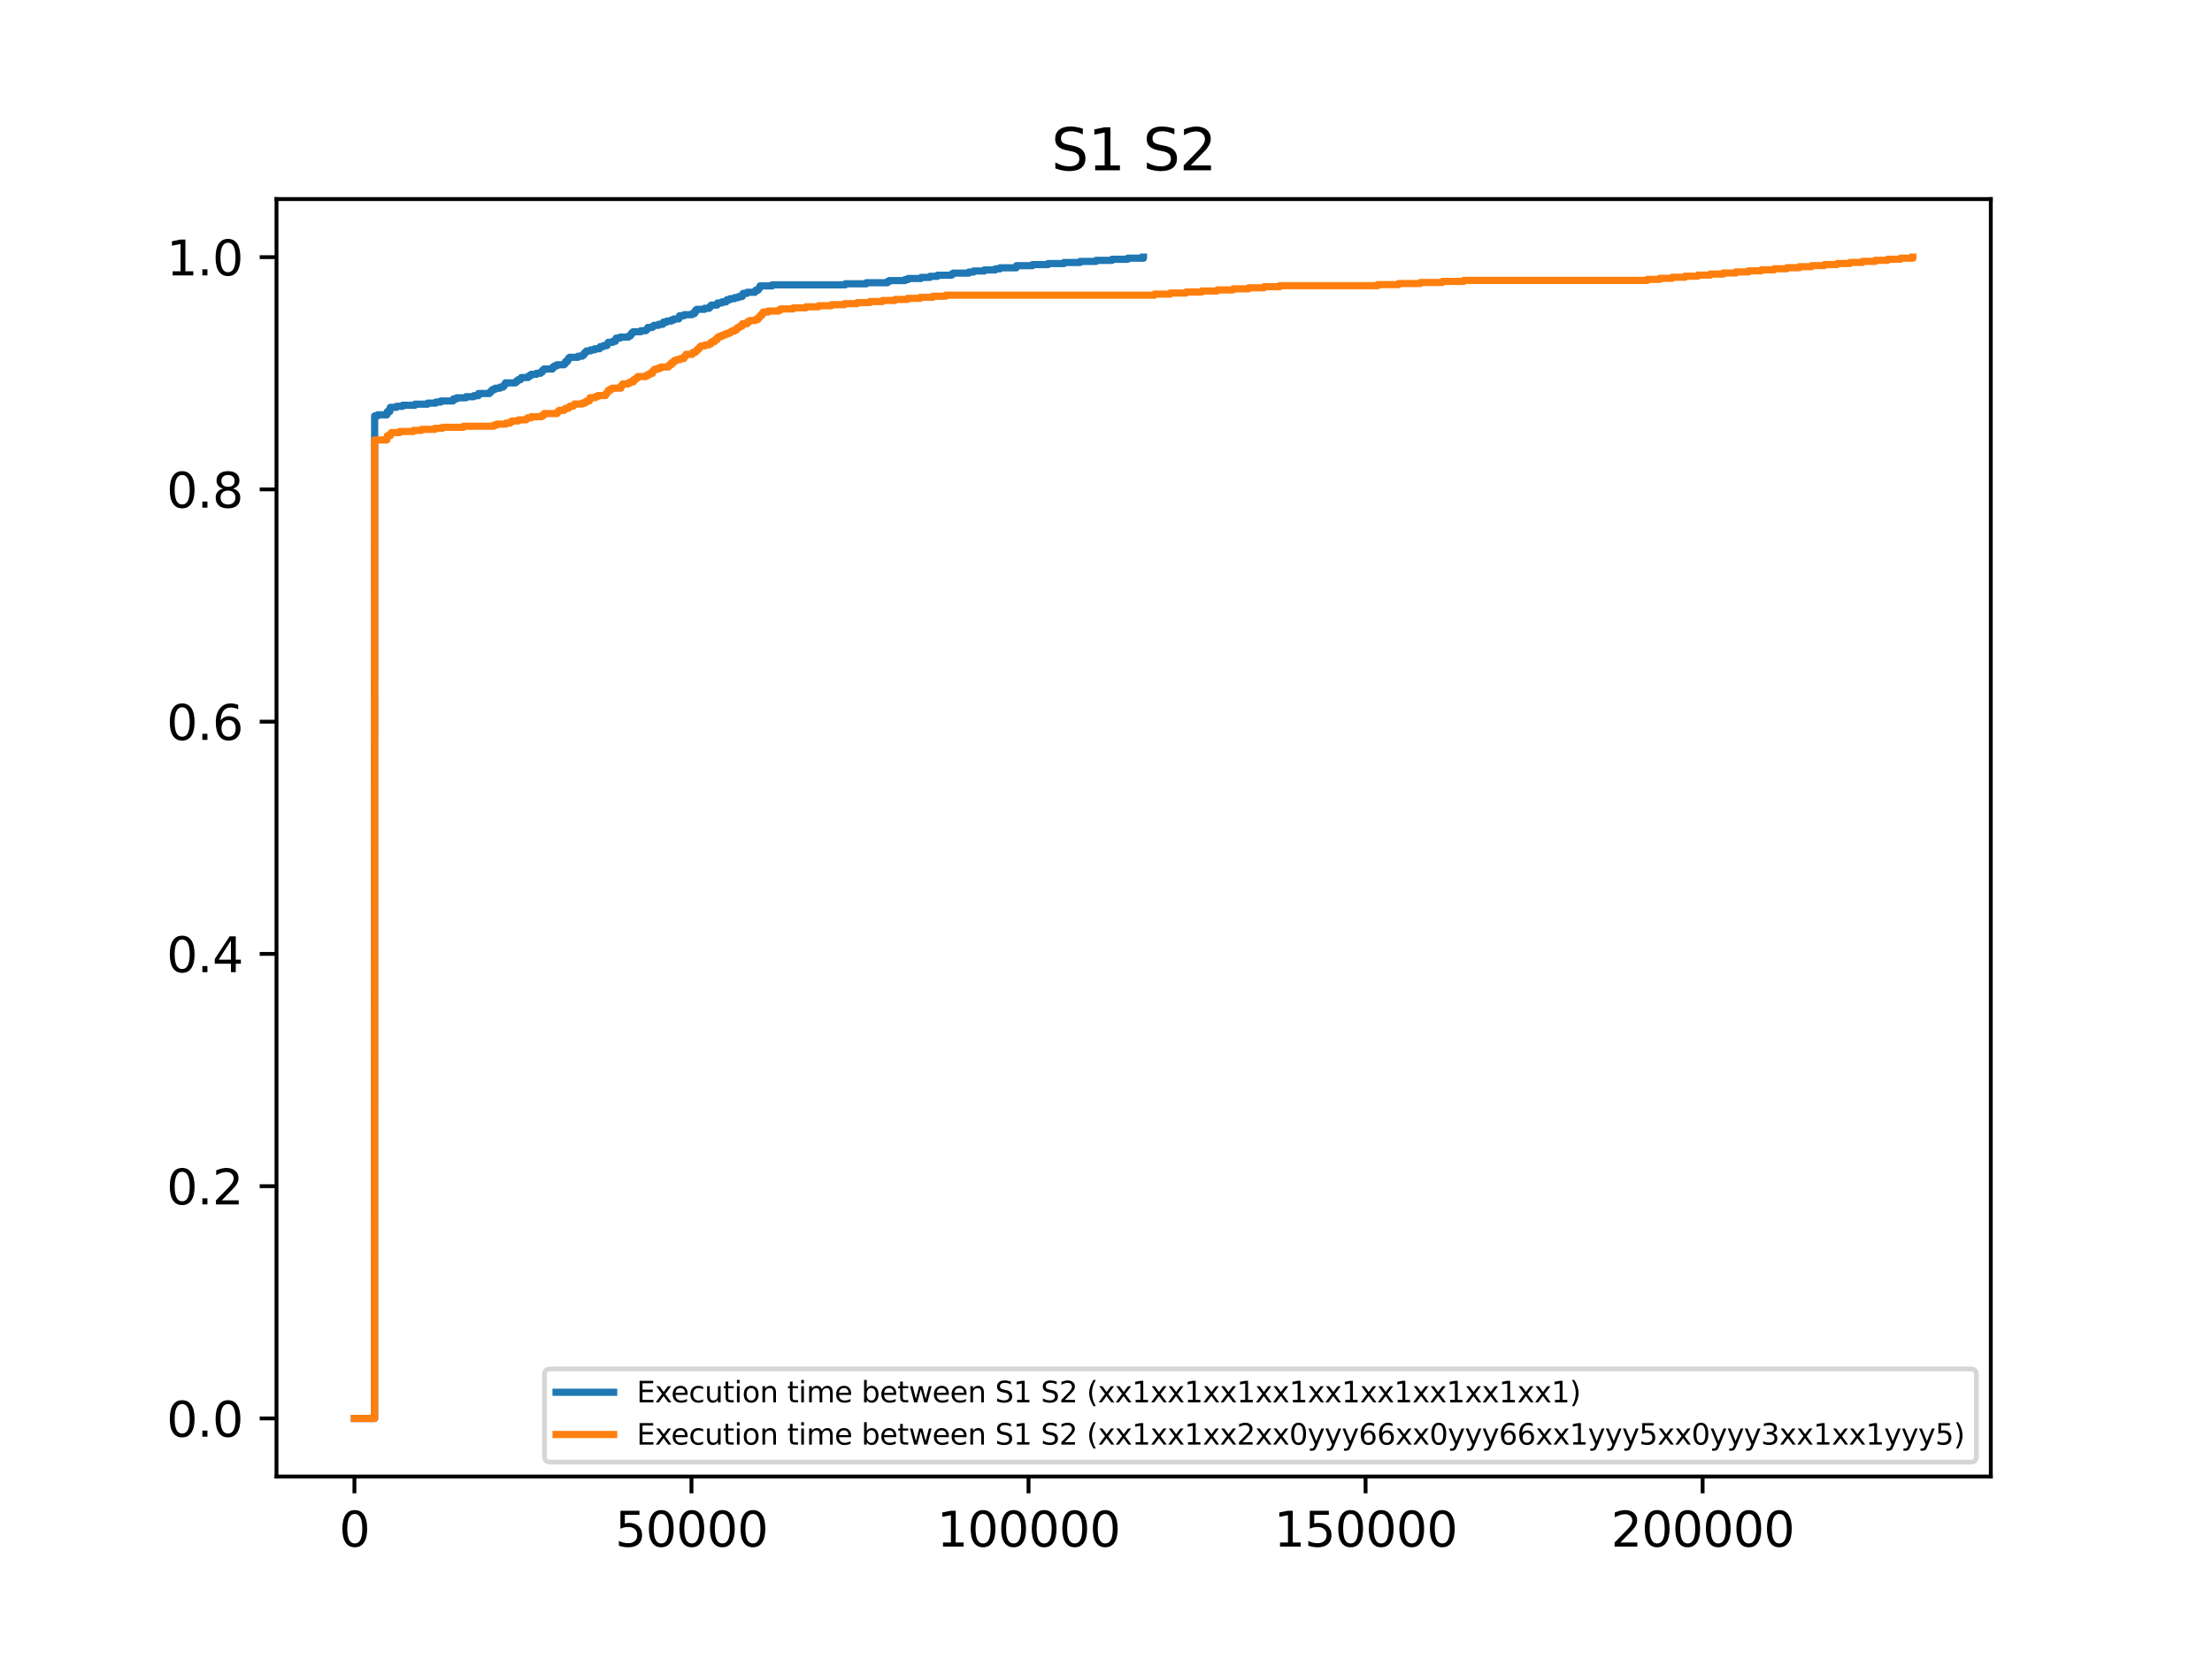 <?xml version="1.0" encoding="utf-8" standalone="no"?>
<!DOCTYPE svg PUBLIC "-//W3C//DTD SVG 1.1//EN"
  "http://www.w3.org/Graphics/SVG/1.1/DTD/svg11.dtd">
<svg xmlns:xlink="http://www.w3.org/1999/xlink" width="460.8pt" height="345.6pt" viewBox="0 0 460.8 345.6" xmlns="http://www.w3.org/2000/svg" version="1.1">
 <defs>
  <style type="text/css">*{stroke-linejoin: round; stroke-linecap: butt}</style>
 </defs>
 <g id="figure_1">
  <g id="patch_1">
   <path d="M 0 345.6 
L 460.8 345.6 
L 460.8 0 
L 0 0 
z
" style="fill: #ffffff"/>
  </g>
  <g id="axes_1">
   <g id="patch_2">
    <path d="M 57.6 307.584 
L 414.72 307.584 
L 414.72 41.472 
L 57.6 41.472 
z
" style="fill: #ffffff"/>
   </g>
   <g id="matplotlib.axis_1">
    <g id="xtick_1">
     <g id="line2d_1">
      <defs>
       <path id="mc0c93c6ddc" d="M 0 0 
L 0 3.5 
" style="stroke: #000000; stroke-width: 0.8"/>
      </defs>
      <g>
       <use xlink:href="#mc0c93c6ddc" x="73.833" y="307.584" style="stroke: #000000; stroke-width: 0.8"/>
      </g>
     </g>
     <g id="text_1">
      <!-- 0 -->
      <g transform="translate(70.651 322.182) scale(0.1 -0.1)">
       <defs>
        <path id="DejaVuSans-30" d="M 2034 4250 
Q 1547 4250 1301 3770 
Q 1056 3291 1056 2328 
Q 1056 1369 1301 889 
Q 1547 409 2034 409 
Q 2525 409 2770 889 
Q 3016 1369 3016 2328 
Q 3016 3291 2770 3770 
Q 2525 4250 2034 4250 
z
M 2034 4750 
Q 2819 4750 3233 4129 
Q 3647 3509 3647 2328 
Q 3647 1150 3233 529 
Q 2819 -91 2034 -91 
Q 1250 -91 836 529 
Q 422 1150 422 2328 
Q 422 3509 836 4129 
Q 1250 4750 2034 4750 
z
" transform="scale(0.016)"/>
       </defs>
       <use xlink:href="#DejaVuSans-30"/>
      </g>
     </g>
    </g>
    <g id="xtick_2">
     <g id="line2d_2">
      <g>
       <use xlink:href="#mc0c93c6ddc" x="144.047" y="307.584" style="stroke: #000000; stroke-width: 0.8"/>
      </g>
     </g>
     <g id="text_2">
      <!-- 50000 -->
      <g transform="translate(128.14 322.182) scale(0.1 -0.1)">
       <defs>
        <path id="DejaVuSans-35" d="M 691 4666 
L 3169 4666 
L 3169 4134 
L 1269 4134 
L 1269 2991 
Q 1406 3038 1543 3061 
Q 1681 3084 1819 3084 
Q 2600 3084 3056 2656 
Q 3513 2228 3513 1497 
Q 3513 744 3044 326 
Q 2575 -91 1722 -91 
Q 1428 -91 1123 -41 
Q 819 9 494 109 
L 494 744 
Q 775 591 1075 516 
Q 1375 441 1709 441 
Q 2250 441 2565 725 
Q 2881 1009 2881 1497 
Q 2881 1984 2565 2268 
Q 2250 2553 1709 2553 
Q 1456 2553 1204 2497 
Q 953 2441 691 2322 
L 691 4666 
z
" transform="scale(0.016)"/>
       </defs>
       <use xlink:href="#DejaVuSans-35"/>
       <use xlink:href="#DejaVuSans-30" x="63.623"/>
       <use xlink:href="#DejaVuSans-30" x="127.246"/>
       <use xlink:href="#DejaVuSans-30" x="190.869"/>
       <use xlink:href="#DejaVuSans-30" x="254.492"/>
      </g>
     </g>
    </g>
    <g id="xtick_3">
     <g id="line2d_3">
      <g>
       <use xlink:href="#mc0c93c6ddc" x="214.26" y="307.584" style="stroke: #000000; stroke-width: 0.8"/>
      </g>
     </g>
     <g id="text_3">
      <!-- 100000 -->
      <g transform="translate(195.173 322.182) scale(0.1 -0.1)">
       <defs>
        <path id="DejaVuSans-31" d="M 794 531 
L 1825 531 
L 1825 4091 
L 703 3866 
L 703 4441 
L 1819 4666 
L 2450 4666 
L 2450 531 
L 3481 531 
L 3481 0 
L 794 0 
L 794 531 
z
" transform="scale(0.016)"/>
       </defs>
       <use xlink:href="#DejaVuSans-31"/>
       <use xlink:href="#DejaVuSans-30" x="63.623"/>
       <use xlink:href="#DejaVuSans-30" x="127.246"/>
       <use xlink:href="#DejaVuSans-30" x="190.869"/>
       <use xlink:href="#DejaVuSans-30" x="254.492"/>
       <use xlink:href="#DejaVuSans-30" x="318.115"/>
      </g>
     </g>
    </g>
    <g id="xtick_4">
     <g id="line2d_4">
      <g>
       <use xlink:href="#mc0c93c6ddc" x="284.474" y="307.584" style="stroke: #000000; stroke-width: 0.8"/>
      </g>
     </g>
     <g id="text_4">
      <!-- 150000 -->
      <g transform="translate(265.387 322.182) scale(0.1 -0.1)">
       <use xlink:href="#DejaVuSans-31"/>
       <use xlink:href="#DejaVuSans-35" x="63.623"/>
       <use xlink:href="#DejaVuSans-30" x="127.246"/>
       <use xlink:href="#DejaVuSans-30" x="190.869"/>
       <use xlink:href="#DejaVuSans-30" x="254.492"/>
       <use xlink:href="#DejaVuSans-30" x="318.115"/>
      </g>
     </g>
    </g>
    <g id="xtick_5">
     <g id="line2d_5">
      <g>
       <use xlink:href="#mc0c93c6ddc" x="354.688" y="307.584" style="stroke: #000000; stroke-width: 0.8"/>
      </g>
     </g>
     <g id="text_5">
      <!-- 200000 -->
      <g transform="translate(335.6 322.182) scale(0.1 -0.1)">
       <defs>
        <path id="DejaVuSans-32" d="M 1228 531 
L 3431 531 
L 3431 0 
L 469 0 
L 469 531 
Q 828 903 1448 1529 
Q 2069 2156 2228 2338 
Q 2531 2678 2651 2914 
Q 2772 3150 2772 3378 
Q 2772 3750 2511 3984 
Q 2250 4219 1831 4219 
Q 1534 4219 1204 4116 
Q 875 4013 500 3803 
L 500 4441 
Q 881 4594 1212 4672 
Q 1544 4750 1819 4750 
Q 2544 4750 2975 4387 
Q 3406 4025 3406 3419 
Q 3406 3131 3298 2873 
Q 3191 2616 2906 2266 
Q 2828 2175 2409 1742 
Q 1991 1309 1228 531 
z
" transform="scale(0.016)"/>
       </defs>
       <use xlink:href="#DejaVuSans-32"/>
       <use xlink:href="#DejaVuSans-30" x="63.623"/>
       <use xlink:href="#DejaVuSans-30" x="127.246"/>
       <use xlink:href="#DejaVuSans-30" x="190.869"/>
       <use xlink:href="#DejaVuSans-30" x="254.492"/>
       <use xlink:href="#DejaVuSans-30" x="318.115"/>
      </g>
     </g>
    </g>
   </g>
   <g id="matplotlib.axis_2">
    <g id="ytick_1">
     <g id="line2d_6">
      <defs>
       <path id="mc1d6e1ecac" d="M 0 0 
L -3.5 0 
" style="stroke: #000000; stroke-width: 0.8"/>
      </defs>
      <g>
       <use xlink:href="#mc1d6e1ecac" x="57.6" y="295.488" style="stroke: #000000; stroke-width: 0.8"/>
      </g>
     </g>
     <g id="text_6">
      <!-- 0.0 -->
      <g transform="translate(34.697 299.287) scale(0.1 -0.1)">
       <defs>
        <path id="DejaVuSans-2e" d="M 684 794 
L 1344 794 
L 1344 0 
L 684 0 
L 684 794 
z
" transform="scale(0.016)"/>
       </defs>
       <use xlink:href="#DejaVuSans-30"/>
       <use xlink:href="#DejaVuSans-2e" x="63.623"/>
       <use xlink:href="#DejaVuSans-30" x="95.41"/>
      </g>
     </g>
    </g>
    <g id="ytick_2">
     <g id="line2d_7">
      <g>
       <use xlink:href="#mc1d6e1ecac" x="57.6" y="247.104" style="stroke: #000000; stroke-width: 0.8"/>
      </g>
     </g>
     <g id="text_7">
      <!-- 0.2 -->
      <g transform="translate(34.697 250.903) scale(0.1 -0.1)">
       <use xlink:href="#DejaVuSans-30"/>
       <use xlink:href="#DejaVuSans-2e" x="63.623"/>
       <use xlink:href="#DejaVuSans-32" x="95.41"/>
      </g>
     </g>
    </g>
    <g id="ytick_3">
     <g id="line2d_8">
      <g>
       <use xlink:href="#mc1d6e1ecac" x="57.6" y="198.72" style="stroke: #000000; stroke-width: 0.8"/>
      </g>
     </g>
     <g id="text_8">
      <!-- 0.4 -->
      <g transform="translate(34.697 202.519) scale(0.1 -0.1)">
       <defs>
        <path id="DejaVuSans-34" d="M 2419 4116 
L 825 1625 
L 2419 1625 
L 2419 4116 
z
M 2253 4666 
L 3047 4666 
L 3047 1625 
L 3713 1625 
L 3713 1100 
L 3047 1100 
L 3047 0 
L 2419 0 
L 2419 1100 
L 313 1100 
L 313 1709 
L 2253 4666 
z
" transform="scale(0.016)"/>
       </defs>
       <use xlink:href="#DejaVuSans-30"/>
       <use xlink:href="#DejaVuSans-2e" x="63.623"/>
       <use xlink:href="#DejaVuSans-34" x="95.41"/>
      </g>
     </g>
    </g>
    <g id="ytick_4">
     <g id="line2d_9">
      <g>
       <use xlink:href="#mc1d6e1ecac" x="57.6" y="150.336" style="stroke: #000000; stroke-width: 0.8"/>
      </g>
     </g>
     <g id="text_9">
      <!-- 0.6 -->
      <g transform="translate(34.697 154.135) scale(0.1 -0.1)">
       <defs>
        <path id="DejaVuSans-36" d="M 2113 2584 
Q 1688 2584 1439 2293 
Q 1191 2003 1191 1497 
Q 1191 994 1439 701 
Q 1688 409 2113 409 
Q 2538 409 2786 701 
Q 3034 994 3034 1497 
Q 3034 2003 2786 2293 
Q 2538 2584 2113 2584 
z
M 3366 4563 
L 3366 3988 
Q 3128 4100 2886 4159 
Q 2644 4219 2406 4219 
Q 1781 4219 1451 3797 
Q 1122 3375 1075 2522 
Q 1259 2794 1537 2939 
Q 1816 3084 2150 3084 
Q 2853 3084 3261 2657 
Q 3669 2231 3669 1497 
Q 3669 778 3244 343 
Q 2819 -91 2113 -91 
Q 1303 -91 875 529 
Q 447 1150 447 2328 
Q 447 3434 972 4092 
Q 1497 4750 2381 4750 
Q 2619 4750 2861 4703 
Q 3103 4656 3366 4563 
z
" transform="scale(0.016)"/>
       </defs>
       <use xlink:href="#DejaVuSans-30"/>
       <use xlink:href="#DejaVuSans-2e" x="63.623"/>
       <use xlink:href="#DejaVuSans-36" x="95.41"/>
      </g>
     </g>
    </g>
    <g id="ytick_5">
     <g id="line2d_10">
      <g>
       <use xlink:href="#mc1d6e1ecac" x="57.6" y="101.952" style="stroke: #000000; stroke-width: 0.8"/>
      </g>
     </g>
     <g id="text_10">
      <!-- 0.8 -->
      <g transform="translate(34.697 105.751) scale(0.1 -0.1)">
       <defs>
        <path id="DejaVuSans-38" d="M 2034 2216 
Q 1584 2216 1326 1975 
Q 1069 1734 1069 1313 
Q 1069 891 1326 650 
Q 1584 409 2034 409 
Q 2484 409 2743 651 
Q 3003 894 3003 1313 
Q 3003 1734 2745 1975 
Q 2488 2216 2034 2216 
z
M 1403 2484 
Q 997 2584 770 2862 
Q 544 3141 544 3541 
Q 544 4100 942 4425 
Q 1341 4750 2034 4750 
Q 2731 4750 3128 4425 
Q 3525 4100 3525 3541 
Q 3525 3141 3298 2862 
Q 3072 2584 2669 2484 
Q 3125 2378 3379 2068 
Q 3634 1759 3634 1313 
Q 3634 634 3220 271 
Q 2806 -91 2034 -91 
Q 1263 -91 848 271 
Q 434 634 434 1313 
Q 434 1759 690 2068 
Q 947 2378 1403 2484 
z
M 1172 3481 
Q 1172 3119 1398 2916 
Q 1625 2713 2034 2713 
Q 2441 2713 2670 2916 
Q 2900 3119 2900 3481 
Q 2900 3844 2670 4047 
Q 2441 4250 2034 4250 
Q 1625 4250 1398 4047 
Q 1172 3844 1172 3481 
z
" transform="scale(0.016)"/>
       </defs>
       <use xlink:href="#DejaVuSans-30"/>
       <use xlink:href="#DejaVuSans-2e" x="63.623"/>
       <use xlink:href="#DejaVuSans-38" x="95.41"/>
      </g>
     </g>
    </g>
    <g id="ytick_6">
     <g id="line2d_11">
      <g>
       <use xlink:href="#mc1d6e1ecac" x="57.6" y="53.568" style="stroke: #000000; stroke-width: 0.8"/>
      </g>
     </g>
     <g id="text_11">
      <!-- 1.0 -->
      <g transform="translate(34.697 57.367) scale(0.1 -0.1)">
       <use xlink:href="#DejaVuSans-31"/>
       <use xlink:href="#DejaVuSans-2e" x="63.623"/>
       <use xlink:href="#DejaVuSans-30" x="95.41"/>
      </g>
     </g>
    </g>
   </g>
   <g id="line2d_12">
    <path d="M 73.833 295.488 
L 78.032 295.488 
L 78.046 86.638 
L 78.046 86.638 
L 78.663 86.638 
L 78.663 86.416 
L 80.601 86.416 
L 80.686 85.75 
L 81.205 85.75 
L 81.233 85.084 
L 81.233 85.084 
L 81.318 85.084 
L 81.318 84.862 
L 82.567 84.862 
L 82.567 84.64 
L 83.887 84.64 
L 83.887 84.418 
L 86.457 84.418 
L 86.457 84.196 
L 89.083 84.196 
L 89.083 83.974 
L 90.796 83.974 
L 90.796 83.753 
L 91.807 83.753 
L 91.807 83.531 
L 94.377 83.531 
L 94.476 83.087 
L 95.15 83.087 
L 95.15 82.865 
L 97.059 82.865 
L 97.059 82.643 
L 98.716 82.643 
L 98.716 82.421 
L 99.671 82.421 
L 99.685 81.977 
L 101.974 81.977 
L 101.974 81.755 
L 102.199 81.755 
L 102.199 81.533 
L 102.396 81.533 
L 102.396 81.311 
L 102.719 81.311 
L 102.719 81.089 
L 103.196 81.089 
L 103.196 80.867 
L 104.151 80.867 
L 104.151 80.645 
L 104.783 80.645 
L 104.783 80.423 
L 105.036 80.423 
L 105.036 80.201 
L 105.162 80.201 
L 105.162 79.979 
L 105.303 79.979 
L 105.303 79.758 
L 107.381 79.758 
L 107.381 79.536 
L 107.662 79.536 
L 107.662 79.314 
L 107.943 79.314 
L 107.943 79.092 
L 108.434 79.092 
L 108.434 78.87 
L 108.603 78.87 
L 108.603 78.648 
L 110.007 78.648 
L 110.007 78.426 
L 110.316 78.426 
L 110.316 78.204 
L 110.653 78.204 
L 110.653 77.982 
L 111.762 77.982 
L 111.762 77.76 
L 112.605 77.76 
L 112.605 77.538 
L 112.942 77.538 
L 113.04 77.094 
L 113.321 77.094 
L 113.321 76.872 
L 115.09 76.872 
L 115.09 76.65 
L 115.203 76.65 
L 115.203 76.428 
L 115.526 76.428 
L 115.526 76.206 
L 116.017 76.206 
L 116.017 75.984 
L 117.506 75.984 
L 117.506 75.762 
L 117.773 75.762 
L 117.801 75.319 
L 118.194 75.319 
L 118.194 75.097 
L 118.32 75.097 
L 118.404 74.653 
L 118.657 74.653 
L 118.657 74.431 
L 120.399 74.431 
L 120.399 74.209 
L 121.269 74.209 
L 121.269 73.987 
L 121.606 73.987 
L 121.606 73.765 
L 121.733 73.765 
L 121.733 73.543 
L 121.943 73.543 
L 121.943 73.321 
L 122.196 73.321 
L 122.196 73.099 
L 123.039 73.099 
L 123.039 72.877 
L 123.881 72.877 
L 123.881 72.655 
L 124.892 72.655 
L 124.892 72.433 
L 125.033 72.433 
L 125.033 72.211 
L 125.707 72.211 
L 125.707 71.989 
L 126.451 71.989 
L 126.451 71.767 
L 126.577 71.767 
L 126.577 71.546 
L 126.69 71.546 
L 126.69 71.324 
L 127.616 71.324 
L 127.616 71.102 
L 128.206 71.102 
L 128.305 70.658 
L 128.361 70.658 
L 128.361 70.436 
L 129.217 70.436 
L 129.217 70.214 
L 130.945 70.214 
L 130.945 69.992 
L 131.296 69.992 
L 131.296 69.77 
L 131.492 69.77 
L 131.492 69.548 
L 131.605 69.548 
L 131.605 69.326 
L 131.9 69.326 
L 131.9 69.104 
L 133.528 69.104 
L 133.528 68.882 
L 134.568 68.882 
L 134.568 68.66 
L 134.82 68.66 
L 134.82 68.438 
L 134.947 68.438 
L 134.947 68.216 
L 135.902 68.216 
L 135.902 67.994 
L 136.211 67.994 
L 136.211 67.772 
L 137.222 67.772 
L 137.222 67.551 
L 138.092 67.551 
L 138.191 67.107 
L 138.893 67.107 
L 138.893 66.885 
L 139.834 66.885 
L 139.834 66.663 
L 140.381 66.663 
L 140.381 66.441 
L 141.392 66.441 
L 141.392 66.219 
L 141.547 66.219 
L 141.561 65.775 
L 142.502 65.775 
L 142.502 65.553 
L 144.159 65.553 
L 144.159 65.331 
L 144.664 65.331 
L 144.664 65.109 
L 144.861 65.109 
L 144.861 64.665 
L 144.861 64.665 
L 145.128 64.665 
L 145.128 64.443 
L 146.771 64.443 
L 146.771 64.221 
L 147.74 64.221 
L 147.74 63.999 
L 147.95 63.999 
L 147.95 63.777 
L 148.161 63.777 
L 148.161 63.556 
L 149.397 63.556 
L 149.481 63.112 
L 150.408 63.112 
L 150.408 62.89 
L 151.25 62.89 
L 151.25 62.668 
L 151.419 62.668 
L 151.419 62.446 
L 152.065 62.446 
L 152.065 62.224 
L 153.02 62.224 
L 153.02 62.002 
L 153.848 62.002 
L 153.848 61.78 
L 154.621 61.78 
L 154.635 61.336 
L 154.817 61.336 
L 154.817 61.114 
L 155.618 61.114 
L 155.618 60.892 
L 157.261 60.892 
L 157.261 60.67 
L 157.429 60.67 
L 157.429 60.448 
L 157.935 60.448 
L 157.935 60.226 
L 158.103 60.226 
L 158.103 60.004 
L 158.244 60.004 
L 158.328 59.561 
L 160.856 59.561 
L 160.856 59.339 
L 176.078 59.339 
L 176.078 59.117 
L 180.473 59.117 
L 180.473 58.895 
L 184.827 58.895 
L 184.827 58.673 
L 185.234 58.673 
L 185.234 58.451 
L 188.548 58.451 
L 188.548 58.229 
L 189.194 58.229 
L 189.194 58.007 
L 191.89 58.007 
L 191.89 57.785 
L 193.716 57.785 
L 193.716 57.563 
L 195.275 57.563 
L 195.275 57.341 
L 198.195 57.341 
L 198.195 57.119 
L 198.561 57.119 
L 198.561 56.897 
L 201.818 56.897 
L 201.818 56.675 
L 202.801 56.675 
L 202.801 56.453 
L 205.062 56.453 
L 205.062 56.231 
L 207.337 56.231 
L 207.337 56.009 
L 208.32 56.009 
L 208.32 55.787 
L 211.705 55.787 
L 211.761 55.344 
L 215.075 55.344 
L 215.075 55.122 
L 218.319 55.122 
L 218.319 54.9 
L 221.647 54.9 
L 221.647 54.678 
L 225.017 54.678 
L 225.017 54.456 
L 228.345 54.456 
L 228.345 54.234 
L 231.659 54.234 
L 231.659 54.012 
L 234.917 54.012 
L 234.917 53.79 
L 238.203 53.79 
L 238.203 53.568 
L 238.203 53.568 
" clip-path="url(#pfe43752b4e)" style="fill: none; stroke: #1f77b4; stroke-width: 1.5; stroke-linecap: square"/>
   </g>
   <g id="line2d_13">
    <path d="M 73.833 295.488 
L 78.032 295.488 
L 78.046 91.65 
L 78.046 91.65 
L 80.587 91.65 
L 80.686 90.77 
L 81.303 90.77 
L 81.346 90.329 
L 81.542 90.329 
L 81.542 90.109 
L 83.255 90.109 
L 83.255 89.889 
L 86.092 89.889 
L 86.092 89.669 
L 87.777 89.669 
L 87.777 89.449 
L 90.572 89.449 
L 90.572 89.229 
L 92.144 89.229 
L 92.144 89.009 
L 96.554 89.009 
L 96.554 88.788 
L 102.831 88.788 
L 102.831 88.568 
L 103.449 88.568 
L 103.449 88.348 
L 105.415 88.348 
L 105.415 88.128 
L 106.3 88.128 
L 106.3 87.908 
L 106.623 87.908 
L 106.623 87.688 
L 107.999 87.688 
L 107.999 87.468 
L 109.586 87.468 
L 109.586 87.247 
L 109.923 87.247 
L 109.923 87.027 
L 110.695 87.027 
L 110.695 86.807 
L 112.815 86.807 
L 112.815 86.587 
L 113.209 86.587 
L 113.209 86.367 
L 113.349 86.367 
L 113.349 86.147 
L 116.059 86.147 
L 116.059 85.927 
L 116.228 85.927 
L 116.228 85.707 
L 116.467 85.707 
L 116.467 85.486 
L 117.506 85.486 
L 117.506 85.266 
L 117.801 85.266 
L 117.801 85.046 
L 118.475 85.046 
L 118.475 84.826 
L 118.713 84.826 
L 118.713 84.606 
L 119.444 84.606 
L 119.444 84.386 
L 119.668 84.386 
L 119.668 84.166 
L 121.325 84.166 
L 121.325 83.946 
L 121.915 83.946 
L 121.915 83.725 
L 122.224 83.725 
L 122.224 83.505 
L 122.8 83.505 
L 122.8 83.285 
L 122.912 83.285 
L 122.926 82.845 
L 124.008 82.845 
L 124.008 82.625 
L 124.527 82.625 
L 124.527 82.405 
L 126.128 82.405 
L 126.128 82.185 
L 126.24 82.185 
L 126.24 81.964 
L 126.423 81.964 
L 126.423 81.744 
L 126.634 81.744 
L 126.732 81.304 
L 127.125 81.304 
L 127.125 81.084 
L 127.504 81.084 
L 127.504 80.864 
L 129.344 80.864 
L 129.344 80.424 
L 129.344 80.424 
L 129.568 80.424 
L 129.568 80.203 
L 129.709 80.203 
L 129.709 79.983 
L 130.888 79.983 
L 130.888 79.763 
L 131.324 79.763 
L 131.324 79.543 
L 131.97 79.543 
L 131.984 79.103 
L 132.363 79.103 
L 132.363 78.883 
L 132.658 78.883 
L 132.658 78.663 
L 132.854 78.663 
L 132.854 78.442 
L 134.554 78.442 
L 134.554 78.222 
L 135.003 78.222 
L 135.003 78.002 
L 135.368 78.002 
L 135.368 77.782 
L 135.916 77.782 
L 135.944 77.342 
L 136.126 77.342 
L 136.126 77.122 
L 136.393 77.122 
L 136.393 76.902 
L 137.137 76.902 
L 137.137 76.681 
L 137.671 76.681 
L 137.671 76.461 
L 139.244 76.461 
L 139.244 76.241 
L 139.398 76.241 
L 139.398 76.021 
L 139.82 76.021 
L 139.862 75.581 
L 140.297 75.581 
L 140.297 75.361 
L 140.438 75.361 
L 140.438 75.14 
L 140.915 75.14 
L 140.915 74.92 
L 141.701 74.92 
L 141.701 74.7 
L 142.46 74.7 
L 142.544 74.26 
L 142.783 74.26 
L 142.783 74.04 
L 142.909 74.04 
L 142.909 73.82 
L 144.215 73.82 
L 144.215 73.6 
L 144.355 73.6 
L 144.355 73.379 
L 144.903 73.379 
L 144.903 73.159 
L 145.114 73.159 
L 145.114 72.939 
L 145.31 72.939 
L 145.31 72.719 
L 145.619 72.719 
L 145.619 72.499 
L 145.76 72.499 
L 145.76 72.279 
L 146.027 72.279 
L 146.027 72.059 
L 146.869 72.059 
L 146.869 71.839 
L 147.74 71.839 
L 147.74 71.618 
L 148.133 71.618 
L 148.133 71.398 
L 148.273 71.398 
L 148.273 71.178 
L 148.849 71.178 
L 148.849 70.958 
L 149.018 70.958 
L 149.018 70.738 
L 149.439 70.738 
L 149.453 70.298 
L 149.776 70.298 
L 149.776 70.078 
L 150.38 70.078 
L 150.38 69.857 
L 150.899 69.857 
L 150.899 69.637 
L 151.447 69.637 
L 151.447 69.417 
L 152.065 69.417 
L 152.065 69.197 
L 152.374 69.197 
L 152.374 68.977 
L 152.964 68.977 
L 152.964 68.757 
L 153.427 68.757 
L 153.511 68.317 
L 153.905 68.317 
L 153.905 68.096 
L 154.213 68.096 
L 154.213 67.876 
L 154.663 67.876 
L 154.677 67.436 
L 155.66 67.436 
L 155.744 66.996 
L 156.165 66.996 
L 156.165 66.776 
L 157.359 66.776 
L 157.359 66.556 
L 157.907 66.556 
L 157.991 66.115 
L 158.286 66.115 
L 158.384 65.675 
L 158.735 65.675 
L 158.805 65.235 
L 158.974 65.235 
L 158.974 65.015 
L 159.999 65.015 
L 159.999 64.794 
L 162.232 64.794 
L 162.232 64.574 
L 162.639 64.574 
L 162.639 64.354 
L 165.265 64.354 
L 165.265 64.134 
L 167.891 64.134 
L 167.891 63.914 
L 170.517 63.914 
L 170.517 63.694 
L 173.185 63.694 
L 173.185 63.474 
L 175.895 63.474 
L 175.895 63.254 
L 178.592 63.254 
L 178.592 63.033 
L 181.204 63.033 
L 181.204 62.813 
L 183.83 62.813 
L 183.83 62.593 
L 186.442 62.593 
L 186.442 62.373 
L 189.054 62.373 
L 189.054 62.153 
L 191.694 62.153 
L 191.694 61.933 
L 194.334 61.933 
L 194.334 61.713 
L 196.988 61.713 
L 196.988 61.493 
L 240.492 61.493 
L 240.492 61.272 
L 243.764 61.272 
L 243.764 61.052 
L 247.05 61.052 
L 247.05 60.832 
L 250.322 60.832 
L 250.322 60.612 
L 253.594 60.612 
L 253.594 60.392 
L 256.88 60.392 
L 256.88 60.172 
L 260.096 60.172 
L 260.096 59.952 
L 263.312 59.952 
L 263.312 59.732 
L 266.556 59.732 
L 266.556 59.511 
L 286.96 59.511 
L 286.96 59.291 
L 291.341 59.291 
L 291.341 59.071 
L 295.849 59.071 
L 295.849 58.851 
L 300.469 58.851 
L 300.469 58.631 
L 304.906 58.631 
L 304.906 58.411 
L 343.187 58.411 
L 343.187 58.191 
L 345.771 58.191 
L 345.771 57.971 
L 348.341 57.971 
L 348.341 57.75 
L 351.023 57.75 
L 351.023 57.53 
L 353.677 57.53 
L 353.677 57.31 
L 356.289 57.31 
L 356.289 57.09 
L 358.985 57.09 
L 358.985 56.87 
L 361.611 56.87 
L 361.611 56.65 
L 364.237 56.65 
L 364.237 56.43 
L 366.919 56.43 
L 366.919 56.21 
L 369.587 56.21 
L 369.587 55.989 
L 372.227 55.989 
L 372.227 55.769 
L 374.839 55.769 
L 374.839 55.549 
L 377.409 55.549 
L 377.409 55.329 
L 380.049 55.329 
L 380.049 55.109 
L 382.703 55.109 
L 382.703 54.889 
L 385.371 54.889 
L 385.371 54.669 
L 387.955 54.669 
L 387.955 54.449 
L 390.637 54.449 
L 390.637 54.228 
L 393.235 54.228 
L 393.235 54.008 
L 395.889 54.008 
L 395.889 53.788 
L 398.487 53.788 
L 398.487 53.568 
L 398.487 53.568 
" clip-path="url(#pfe43752b4e)" style="fill: none; stroke: #ff7f0e; stroke-width: 1.5; stroke-linecap: square"/>
   </g>
   <g id="patch_3">
    <path d="M 57.6 307.584 
L 57.6 41.472 
" style="fill: none; stroke: #000000; stroke-width: 0.8; stroke-linejoin: miter; stroke-linecap: square"/>
   </g>
   <g id="patch_4">
    <path d="M 414.72 307.584 
L 414.72 41.472 
" style="fill: none; stroke: #000000; stroke-width: 0.8; stroke-linejoin: miter; stroke-linecap: square"/>
   </g>
   <g id="patch_5">
    <path d="M 57.6 307.584 
L 414.72 307.584 
" style="fill: none; stroke: #000000; stroke-width: 0.8; stroke-linejoin: miter; stroke-linecap: square"/>
   </g>
   <g id="patch_6">
    <path d="M 57.6 41.472 
L 414.72 41.472 
" style="fill: none; stroke: #000000; stroke-width: 0.8; stroke-linejoin: miter; stroke-linecap: square"/>
   </g>
   <g id="text_12">
    <!-- S1 S2 -->
    <g transform="translate(219 35.472) scale(0.12 -0.12)">
     <defs>
      <path id="DejaVuSans-53" d="M 3425 4513 
L 3425 3897 
Q 3066 4069 2747 4153 
Q 2428 4238 2131 4238 
Q 1616 4238 1336 4038 
Q 1056 3838 1056 3469 
Q 1056 3159 1242 3001 
Q 1428 2844 1947 2747 
L 2328 2669 
Q 3034 2534 3370 2195 
Q 3706 1856 3706 1288 
Q 3706 609 3251 259 
Q 2797 -91 1919 -91 
Q 1588 -91 1214 -16 
Q 841 59 441 206 
L 441 856 
Q 825 641 1194 531 
Q 1563 422 1919 422 
Q 2459 422 2753 634 
Q 3047 847 3047 1241 
Q 3047 1584 2836 1778 
Q 2625 1972 2144 2069 
L 1759 2144 
Q 1053 2284 737 2584 
Q 422 2884 422 3419 
Q 422 4038 858 4394 
Q 1294 4750 2059 4750 
Q 2388 4750 2728 4690 
Q 3069 4631 3425 4513 
z
" transform="scale(0.016)"/>
      <path id="DejaVuSans-20" transform="scale(0.016)"/>
     </defs>
     <use xlink:href="#DejaVuSans-53"/>
     <use xlink:href="#DejaVuSans-31" x="63.477"/>
     <use xlink:href="#DejaVuSans-20" x="127.1"/>
     <use xlink:href="#DejaVuSans-53" x="158.887"/>
     <use xlink:href="#DejaVuSans-32" x="222.363"/>
    </g>
   </g>
   <g id="legend_1">
    <g id="patch_7">
     <path d="M 114.637 304.584 
L 410.52 304.584 
Q 411.72 304.584 411.72 303.384 
L 411.72 286.37 
Q 411.72 285.17 410.52 285.17 
L 114.637 285.17 
Q 113.437 285.17 113.437 286.37 
L 113.437 303.384 
Q 113.437 304.584 114.637 304.584 
z
" style="fill: #ffffff; opacity: 0.8; stroke: #cccccc; stroke-linejoin: miter"/>
    </g>
    <g id="line2d_14">
     <path d="M 115.837 290.029 
L 121.837 290.029 
L 127.837 290.029 
" style="fill: none; stroke: #1f77b4; stroke-width: 1.5; stroke-linecap: square"/>
    </g>
    <g id="text_13">
     <!-- Execution time between S1 S2 (xx1xx1xx1xx1xx1xx1xx1xx1xx1) -->
     <g transform="translate(132.637 292.129) scale(0.06 -0.06)">
      <defs>
       <path id="DejaVuSans-45" d="M 628 4666 
L 3578 4666 
L 3578 4134 
L 1259 4134 
L 1259 2753 
L 3481 2753 
L 3481 2222 
L 1259 2222 
L 1259 531 
L 3634 531 
L 3634 0 
L 628 0 
L 628 4666 
z
" transform="scale(0.016)"/>
       <path id="DejaVuSans-78" d="M 3513 3500 
L 2247 1797 
L 3578 0 
L 2900 0 
L 1881 1375 
L 863 0 
L 184 0 
L 1544 1831 
L 300 3500 
L 978 3500 
L 1906 2253 
L 2834 3500 
L 3513 3500 
z
" transform="scale(0.016)"/>
       <path id="DejaVuSans-65" d="M 3597 1894 
L 3597 1613 
L 953 1613 
Q 991 1019 1311 708 
Q 1631 397 2203 397 
Q 2534 397 2845 478 
Q 3156 559 3463 722 
L 3463 178 
Q 3153 47 2828 -22 
Q 2503 -91 2169 -91 
Q 1331 -91 842 396 
Q 353 884 353 1716 
Q 353 2575 817 3079 
Q 1281 3584 2069 3584 
Q 2775 3584 3186 3129 
Q 3597 2675 3597 1894 
z
M 3022 2063 
Q 3016 2534 2758 2815 
Q 2500 3097 2075 3097 
Q 1594 3097 1305 2825 
Q 1016 2553 972 2059 
L 3022 2063 
z
" transform="scale(0.016)"/>
       <path id="DejaVuSans-63" d="M 3122 3366 
L 3122 2828 
Q 2878 2963 2633 3030 
Q 2388 3097 2138 3097 
Q 1578 3097 1268 2742 
Q 959 2388 959 1747 
Q 959 1106 1268 751 
Q 1578 397 2138 397 
Q 2388 397 2633 464 
Q 2878 531 3122 666 
L 3122 134 
Q 2881 22 2623 -34 
Q 2366 -91 2075 -91 
Q 1284 -91 818 406 
Q 353 903 353 1747 
Q 353 2603 823 3093 
Q 1294 3584 2113 3584 
Q 2378 3584 2631 3529 
Q 2884 3475 3122 3366 
z
" transform="scale(0.016)"/>
       <path id="DejaVuSans-75" d="M 544 1381 
L 544 3500 
L 1119 3500 
L 1119 1403 
Q 1119 906 1312 657 
Q 1506 409 1894 409 
Q 2359 409 2629 706 
Q 2900 1003 2900 1516 
L 2900 3500 
L 3475 3500 
L 3475 0 
L 2900 0 
L 2900 538 
Q 2691 219 2414 64 
Q 2138 -91 1772 -91 
Q 1169 -91 856 284 
Q 544 659 544 1381 
z
M 1991 3584 
L 1991 3584 
z
" transform="scale(0.016)"/>
       <path id="DejaVuSans-74" d="M 1172 4494 
L 1172 3500 
L 2356 3500 
L 2356 3053 
L 1172 3053 
L 1172 1153 
Q 1172 725 1289 603 
Q 1406 481 1766 481 
L 2356 481 
L 2356 0 
L 1766 0 
Q 1100 0 847 248 
Q 594 497 594 1153 
L 594 3053 
L 172 3053 
L 172 3500 
L 594 3500 
L 594 4494 
L 1172 4494 
z
" transform="scale(0.016)"/>
       <path id="DejaVuSans-69" d="M 603 3500 
L 1178 3500 
L 1178 0 
L 603 0 
L 603 3500 
z
M 603 4863 
L 1178 4863 
L 1178 4134 
L 603 4134 
L 603 4863 
z
" transform="scale(0.016)"/>
       <path id="DejaVuSans-6f" d="M 1959 3097 
Q 1497 3097 1228 2736 
Q 959 2375 959 1747 
Q 959 1119 1226 758 
Q 1494 397 1959 397 
Q 2419 397 2687 759 
Q 2956 1122 2956 1747 
Q 2956 2369 2687 2733 
Q 2419 3097 1959 3097 
z
M 1959 3584 
Q 2709 3584 3137 3096 
Q 3566 2609 3566 1747 
Q 3566 888 3137 398 
Q 2709 -91 1959 -91 
Q 1206 -91 779 398 
Q 353 888 353 1747 
Q 353 2609 779 3096 
Q 1206 3584 1959 3584 
z
" transform="scale(0.016)"/>
       <path id="DejaVuSans-6e" d="M 3513 2113 
L 3513 0 
L 2938 0 
L 2938 2094 
Q 2938 2591 2744 2837 
Q 2550 3084 2163 3084 
Q 1697 3084 1428 2787 
Q 1159 2491 1159 1978 
L 1159 0 
L 581 0 
L 581 3500 
L 1159 3500 
L 1159 2956 
Q 1366 3272 1645 3428 
Q 1925 3584 2291 3584 
Q 2894 3584 3203 3211 
Q 3513 2838 3513 2113 
z
" transform="scale(0.016)"/>
       <path id="DejaVuSans-6d" d="M 3328 2828 
Q 3544 3216 3844 3400 
Q 4144 3584 4550 3584 
Q 5097 3584 5394 3201 
Q 5691 2819 5691 2113 
L 5691 0 
L 5113 0 
L 5113 2094 
Q 5113 2597 4934 2840 
Q 4756 3084 4391 3084 
Q 3944 3084 3684 2787 
Q 3425 2491 3425 1978 
L 3425 0 
L 2847 0 
L 2847 2094 
Q 2847 2600 2669 2842 
Q 2491 3084 2119 3084 
Q 1678 3084 1418 2786 
Q 1159 2488 1159 1978 
L 1159 0 
L 581 0 
L 581 3500 
L 1159 3500 
L 1159 2956 
Q 1356 3278 1631 3431 
Q 1906 3584 2284 3584 
Q 2666 3584 2933 3390 
Q 3200 3197 3328 2828 
z
" transform="scale(0.016)"/>
       <path id="DejaVuSans-62" d="M 3116 1747 
Q 3116 2381 2855 2742 
Q 2594 3103 2138 3103 
Q 1681 3103 1420 2742 
Q 1159 2381 1159 1747 
Q 1159 1113 1420 752 
Q 1681 391 2138 391 
Q 2594 391 2855 752 
Q 3116 1113 3116 1747 
z
M 1159 2969 
Q 1341 3281 1617 3432 
Q 1894 3584 2278 3584 
Q 2916 3584 3314 3078 
Q 3713 2572 3713 1747 
Q 3713 922 3314 415 
Q 2916 -91 2278 -91 
Q 1894 -91 1617 61 
Q 1341 213 1159 525 
L 1159 0 
L 581 0 
L 581 4863 
L 1159 4863 
L 1159 2969 
z
" transform="scale(0.016)"/>
       <path id="DejaVuSans-77" d="M 269 3500 
L 844 3500 
L 1563 769 
L 2278 3500 
L 2956 3500 
L 3675 769 
L 4391 3500 
L 4966 3500 
L 4050 0 
L 3372 0 
L 2619 2869 
L 1863 0 
L 1184 0 
L 269 3500 
z
" transform="scale(0.016)"/>
       <path id="DejaVuSans-28" d="M 1984 4856 
Q 1566 4138 1362 3434 
Q 1159 2731 1159 2009 
Q 1159 1288 1364 580 
Q 1569 -128 1984 -844 
L 1484 -844 
Q 1016 -109 783 600 
Q 550 1309 550 2009 
Q 550 2706 781 3412 
Q 1013 4119 1484 4856 
L 1984 4856 
z
" transform="scale(0.016)"/>
       <path id="DejaVuSans-29" d="M 513 4856 
L 1013 4856 
Q 1481 4119 1714 3412 
Q 1947 2706 1947 2009 
Q 1947 1309 1714 600 
Q 1481 -109 1013 -844 
L 513 -844 
Q 928 -128 1133 580 
Q 1338 1288 1338 2009 
Q 1338 2731 1133 3434 
Q 928 4138 513 4856 
z
" transform="scale(0.016)"/>
      </defs>
      <use xlink:href="#DejaVuSans-45"/>
      <use xlink:href="#DejaVuSans-78" x="63.184"/>
      <use xlink:href="#DejaVuSans-65" x="119.238"/>
      <use xlink:href="#DejaVuSans-63" x="180.762"/>
      <use xlink:href="#DejaVuSans-75" x="235.742"/>
      <use xlink:href="#DejaVuSans-74" x="299.121"/>
      <use xlink:href="#DejaVuSans-69" x="338.33"/>
      <use xlink:href="#DejaVuSans-6f" x="366.113"/>
      <use xlink:href="#DejaVuSans-6e" x="427.295"/>
      <use xlink:href="#DejaVuSans-20" x="490.674"/>
      <use xlink:href="#DejaVuSans-74" x="522.461"/>
      <use xlink:href="#DejaVuSans-69" x="561.67"/>
      <use xlink:href="#DejaVuSans-6d" x="589.453"/>
      <use xlink:href="#DejaVuSans-65" x="686.865"/>
      <use xlink:href="#DejaVuSans-20" x="748.389"/>
      <use xlink:href="#DejaVuSans-62" x="780.176"/>
      <use xlink:href="#DejaVuSans-65" x="843.652"/>
      <use xlink:href="#DejaVuSans-74" x="905.176"/>
      <use xlink:href="#DejaVuSans-77" x="944.385"/>
      <use xlink:href="#DejaVuSans-65" x="1026.172"/>
      <use xlink:href="#DejaVuSans-65" x="1087.695"/>
      <use xlink:href="#DejaVuSans-6e" x="1149.219"/>
      <use xlink:href="#DejaVuSans-20" x="1212.598"/>
      <use xlink:href="#DejaVuSans-53" x="1244.385"/>
      <use xlink:href="#DejaVuSans-31" x="1307.861"/>
      <use xlink:href="#DejaVuSans-20" x="1371.484"/>
      <use xlink:href="#DejaVuSans-53" x="1403.271"/>
      <use xlink:href="#DejaVuSans-32" x="1466.748"/>
      <use xlink:href="#DejaVuSans-20" x="1530.371"/>
      <use xlink:href="#DejaVuSans-28" x="1562.158"/>
      <use xlink:href="#DejaVuSans-78" x="1601.172"/>
      <use xlink:href="#DejaVuSans-78" x="1660.352"/>
      <use xlink:href="#DejaVuSans-31" x="1719.531"/>
      <use xlink:href="#DejaVuSans-78" x="1783.154"/>
      <use xlink:href="#DejaVuSans-78" x="1842.334"/>
      <use xlink:href="#DejaVuSans-31" x="1901.514"/>
      <use xlink:href="#DejaVuSans-78" x="1965.137"/>
      <use xlink:href="#DejaVuSans-78" x="2024.316"/>
      <use xlink:href="#DejaVuSans-31" x="2083.496"/>
      <use xlink:href="#DejaVuSans-78" x="2147.119"/>
      <use xlink:href="#DejaVuSans-78" x="2206.299"/>
      <use xlink:href="#DejaVuSans-31" x="2265.479"/>
      <use xlink:href="#DejaVuSans-78" x="2329.102"/>
      <use xlink:href="#DejaVuSans-78" x="2388.281"/>
      <use xlink:href="#DejaVuSans-31" x="2447.461"/>
      <use xlink:href="#DejaVuSans-78" x="2511.084"/>
      <use xlink:href="#DejaVuSans-78" x="2570.264"/>
      <use xlink:href="#DejaVuSans-31" x="2629.443"/>
      <use xlink:href="#DejaVuSans-78" x="2693.066"/>
      <use xlink:href="#DejaVuSans-78" x="2752.246"/>
      <use xlink:href="#DejaVuSans-31" x="2811.426"/>
      <use xlink:href="#DejaVuSans-78" x="2875.049"/>
      <use xlink:href="#DejaVuSans-78" x="2934.229"/>
      <use xlink:href="#DejaVuSans-31" x="2993.408"/>
      <use xlink:href="#DejaVuSans-78" x="3057.031"/>
      <use xlink:href="#DejaVuSans-78" x="3116.211"/>
      <use xlink:href="#DejaVuSans-31" x="3175.391"/>
      <use xlink:href="#DejaVuSans-29" x="3239.014"/>
     </g>
    </g>
    <g id="line2d_15">
     <path d="M 115.837 298.836 
L 121.837 298.836 
L 127.837 298.836 
" style="fill: none; stroke: #ff7f0e; stroke-width: 1.5; stroke-linecap: square"/>
    </g>
    <g id="text_14">
     <!-- Execution time between S1 S2 (xx1xx1xx2xx0yyy66xx0yyy66xx1yyy5xx0yyy3xx1xx1yyy5) -->
     <g transform="translate(132.637 300.936) scale(0.06 -0.06)">
      <defs>
       <path id="DejaVuSans-79" d="M 2059 -325 
Q 1816 -950 1584 -1140 
Q 1353 -1331 966 -1331 
L 506 -1331 
L 506 -850 
L 844 -850 
Q 1081 -850 1212 -737 
Q 1344 -625 1503 -206 
L 1606 56 
L 191 3500 
L 800 3500 
L 1894 763 
L 2988 3500 
L 3597 3500 
L 2059 -325 
z
" transform="scale(0.016)"/>
       <path id="DejaVuSans-33" d="M 2597 2516 
Q 3050 2419 3304 2112 
Q 3559 1806 3559 1356 
Q 3559 666 3084 287 
Q 2609 -91 1734 -91 
Q 1441 -91 1130 -33 
Q 819 25 488 141 
L 488 750 
Q 750 597 1062 519 
Q 1375 441 1716 441 
Q 2309 441 2620 675 
Q 2931 909 2931 1356 
Q 2931 1769 2642 2001 
Q 2353 2234 1838 2234 
L 1294 2234 
L 1294 2753 
L 1863 2753 
Q 2328 2753 2575 2939 
Q 2822 3125 2822 3475 
Q 2822 3834 2567 4026 
Q 2313 4219 1838 4219 
Q 1578 4219 1281 4162 
Q 984 4106 628 3988 
L 628 4550 
Q 988 4650 1302 4700 
Q 1616 4750 1894 4750 
Q 2613 4750 3031 4423 
Q 3450 4097 3450 3541 
Q 3450 3153 3228 2886 
Q 3006 2619 2597 2516 
z
" transform="scale(0.016)"/>
      </defs>
      <use xlink:href="#DejaVuSans-45"/>
      <use xlink:href="#DejaVuSans-78" x="63.184"/>
      <use xlink:href="#DejaVuSans-65" x="119.238"/>
      <use xlink:href="#DejaVuSans-63" x="180.762"/>
      <use xlink:href="#DejaVuSans-75" x="235.742"/>
      <use xlink:href="#DejaVuSans-74" x="299.121"/>
      <use xlink:href="#DejaVuSans-69" x="338.33"/>
      <use xlink:href="#DejaVuSans-6f" x="366.113"/>
      <use xlink:href="#DejaVuSans-6e" x="427.295"/>
      <use xlink:href="#DejaVuSans-20" x="490.674"/>
      <use xlink:href="#DejaVuSans-74" x="522.461"/>
      <use xlink:href="#DejaVuSans-69" x="561.67"/>
      <use xlink:href="#DejaVuSans-6d" x="589.453"/>
      <use xlink:href="#DejaVuSans-65" x="686.865"/>
      <use xlink:href="#DejaVuSans-20" x="748.389"/>
      <use xlink:href="#DejaVuSans-62" x="780.176"/>
      <use xlink:href="#DejaVuSans-65" x="843.652"/>
      <use xlink:href="#DejaVuSans-74" x="905.176"/>
      <use xlink:href="#DejaVuSans-77" x="944.385"/>
      <use xlink:href="#DejaVuSans-65" x="1026.172"/>
      <use xlink:href="#DejaVuSans-65" x="1087.695"/>
      <use xlink:href="#DejaVuSans-6e" x="1149.219"/>
      <use xlink:href="#DejaVuSans-20" x="1212.598"/>
      <use xlink:href="#DejaVuSans-53" x="1244.385"/>
      <use xlink:href="#DejaVuSans-31" x="1307.861"/>
      <use xlink:href="#DejaVuSans-20" x="1371.484"/>
      <use xlink:href="#DejaVuSans-53" x="1403.271"/>
      <use xlink:href="#DejaVuSans-32" x="1466.748"/>
      <use xlink:href="#DejaVuSans-20" x="1530.371"/>
      <use xlink:href="#DejaVuSans-28" x="1562.158"/>
      <use xlink:href="#DejaVuSans-78" x="1601.172"/>
      <use xlink:href="#DejaVuSans-78" x="1660.352"/>
      <use xlink:href="#DejaVuSans-31" x="1719.531"/>
      <use xlink:href="#DejaVuSans-78" x="1783.154"/>
      <use xlink:href="#DejaVuSans-78" x="1842.334"/>
      <use xlink:href="#DejaVuSans-31" x="1901.514"/>
      <use xlink:href="#DejaVuSans-78" x="1965.137"/>
      <use xlink:href="#DejaVuSans-78" x="2024.316"/>
      <use xlink:href="#DejaVuSans-32" x="2083.496"/>
      <use xlink:href="#DejaVuSans-78" x="2147.119"/>
      <use xlink:href="#DejaVuSans-78" x="2206.299"/>
      <use xlink:href="#DejaVuSans-30" x="2265.479"/>
      <use xlink:href="#DejaVuSans-79" x="2329.102"/>
      <use xlink:href="#DejaVuSans-79" x="2388.281"/>
      <use xlink:href="#DejaVuSans-79" x="2447.461"/>
      <use xlink:href="#DejaVuSans-36" x="2506.641"/>
      <use xlink:href="#DejaVuSans-36" x="2570.264"/>
      <use xlink:href="#DejaVuSans-78" x="2633.887"/>
      <use xlink:href="#DejaVuSans-78" x="2693.066"/>
      <use xlink:href="#DejaVuSans-30" x="2752.246"/>
      <use xlink:href="#DejaVuSans-79" x="2815.869"/>
      <use xlink:href="#DejaVuSans-79" x="2875.049"/>
      <use xlink:href="#DejaVuSans-79" x="2934.229"/>
      <use xlink:href="#DejaVuSans-36" x="2993.408"/>
      <use xlink:href="#DejaVuSans-36" x="3057.031"/>
      <use xlink:href="#DejaVuSans-78" x="3120.654"/>
      <use xlink:href="#DejaVuSans-78" x="3179.834"/>
      <use xlink:href="#DejaVuSans-31" x="3239.014"/>
      <use xlink:href="#DejaVuSans-79" x="3302.637"/>
      <use xlink:href="#DejaVuSans-79" x="3361.816"/>
      <use xlink:href="#DejaVuSans-79" x="3420.996"/>
      <use xlink:href="#DejaVuSans-35" x="3480.176"/>
      <use xlink:href="#DejaVuSans-78" x="3543.799"/>
      <use xlink:href="#DejaVuSans-78" x="3602.979"/>
      <use xlink:href="#DejaVuSans-30" x="3662.158"/>
      <use xlink:href="#DejaVuSans-79" x="3725.781"/>
      <use xlink:href="#DejaVuSans-79" x="3784.961"/>
      <use xlink:href="#DejaVuSans-79" x="3844.141"/>
      <use xlink:href="#DejaVuSans-33" x="3903.32"/>
      <use xlink:href="#DejaVuSans-78" x="3966.943"/>
      <use xlink:href="#DejaVuSans-78" x="4026.123"/>
      <use xlink:href="#DejaVuSans-31" x="4085.303"/>
      <use xlink:href="#DejaVuSans-78" x="4148.926"/>
      <use xlink:href="#DejaVuSans-78" x="4208.105"/>
      <use xlink:href="#DejaVuSans-31" x="4267.285"/>
      <use xlink:href="#DejaVuSans-79" x="4330.908"/>
      <use xlink:href="#DejaVuSans-79" x="4390.088"/>
      <use xlink:href="#DejaVuSans-79" x="4449.268"/>
      <use xlink:href="#DejaVuSans-35" x="4508.447"/>
      <use xlink:href="#DejaVuSans-29" x="4572.07"/>
     </g>
    </g>
   </g>
  </g>
 </g>
 <defs>
  <clipPath id="pfe43752b4e">
   <rect x="57.6" y="41.472" width="357.12" height="266.112"/>
  </clipPath>
 </defs>
</svg>
